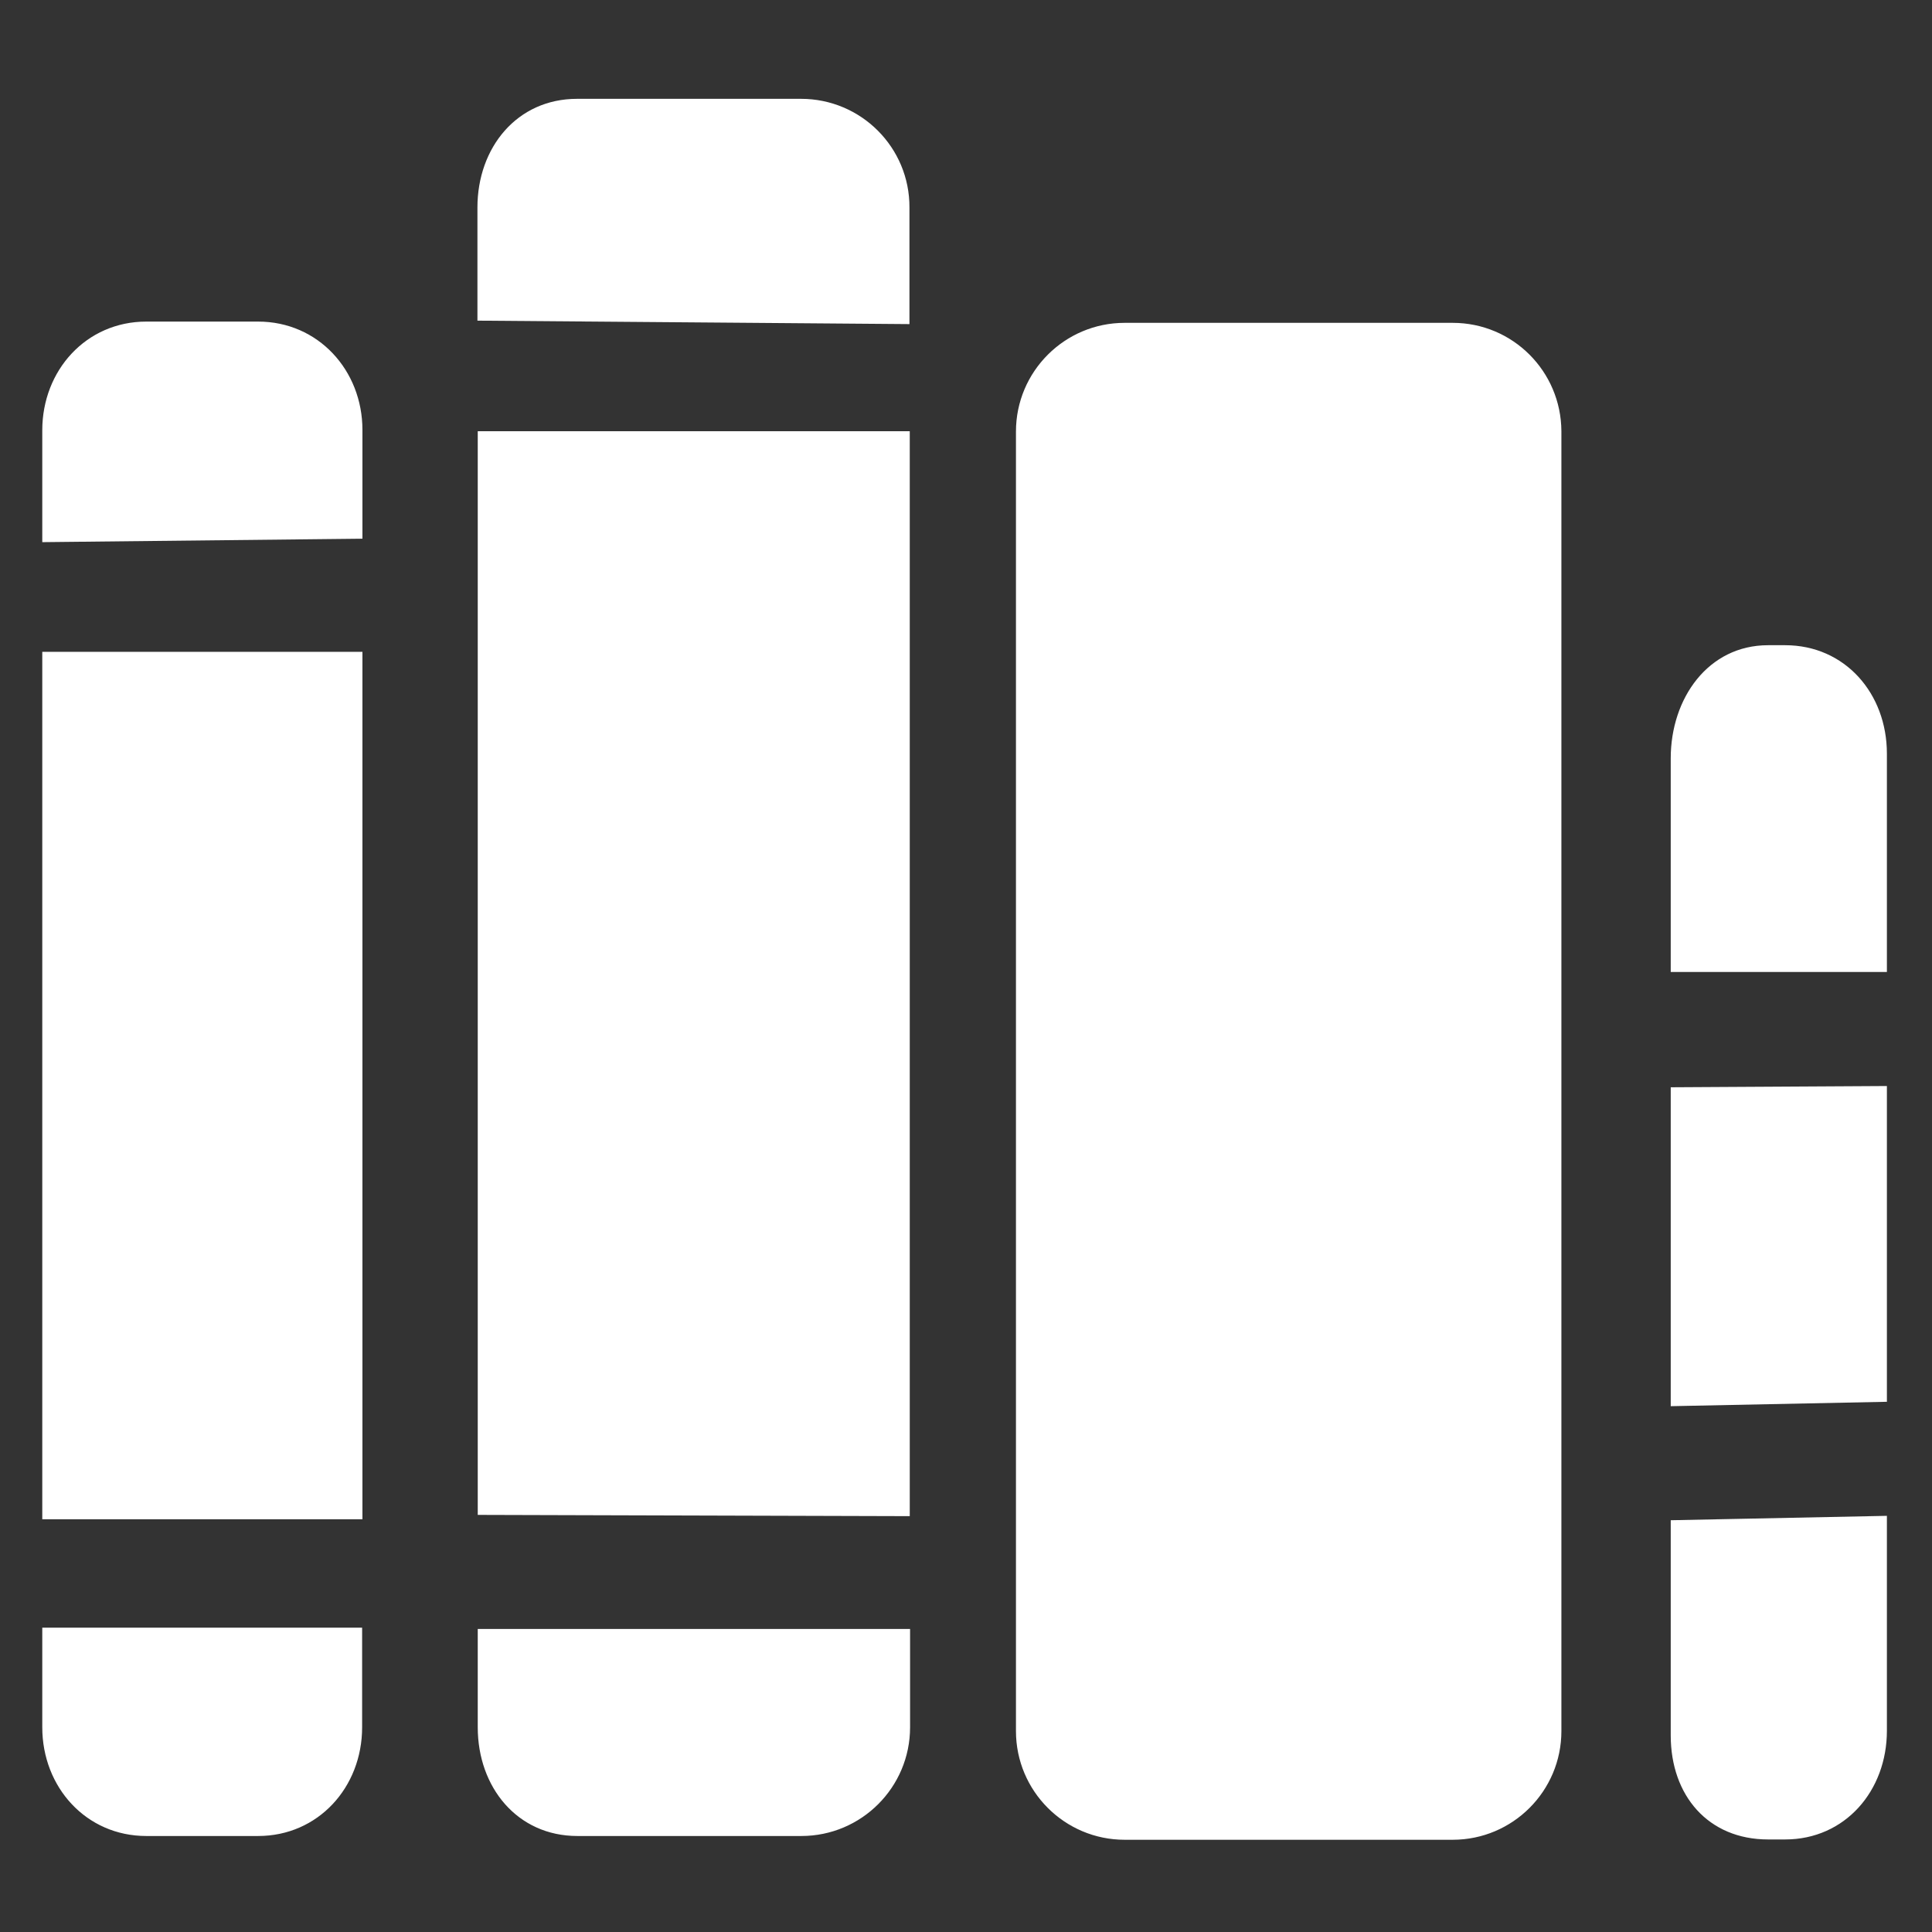<?xml version="1.0" standalone="no"?><!DOCTYPE svg PUBLIC "-//W3C//DTD SVG 1.1//EN" "http://www.w3.org/Graphics/SVG/1.1/DTD/svg11.dtd"><svg t="1509174757658" class="icon" style="" viewBox="0 0 1024 1024" version="1.1" xmlns="http://www.w3.org/2000/svg" p-id="7573" xmlns:xlink="http://www.w3.org/1999/xlink" width="48" height="48"><rect x="0" y="0" width="1024" height="1024" fill="#333333" stroke="none"/><defs><style type="text/css"></style></defs><path d="M22.406 805.257h169.693V345.471H22.406v459.785m0 110.242c0 31.807 23.314 57.619 55.121 57.619h59.284c31.807 0 55.121-25.812 55.121-57.619v-52.79H22.406v52.79m114.405-745.049h-59.284C45.72 170.45 22.406 196.262 22.406 228.069v59.284l169.693-1.832v-57.619c0-31.64-23.481-57.452-55.287-57.452m116.403 745.049c0 31.807 20.983 57.619 52.79 57.619h118.735c31.807 0 57.619-25.812 57.619-57.619V863.375H253.215v52.123m0-112.573l228.977 0.666V228.568H253.215v574.357M424.572 52.381h-118.735c-31.807 0-52.79 25.812-52.79 57.619v59.95l228.977 1.832v-61.782c0.167-31.807-25.645-57.619-57.452-57.619m345.38 118.735H596.097c-31.807 0-57.619 25.812-57.619 57.619v688.762c0 31.807 25.812 57.619 57.619 57.619h173.856c31.807 0 57.619-25.812 57.619-57.619V228.568c-0.167-31.807-25.812-57.452-57.619-57.452m115.571 574.191l114.572-2.331V575.614l-114.572 0.666v169.027m0 174.522c0 31.807 19.817 55.121 51.624 55.121h8.993c31.807 0 53.955-25.812 53.955-57.619V803.425l-114.572 2.331v114.072m60.616-577.854h-8.993c-31.807 0-51.624 28.143-51.624 59.95v113.239h114.572v-115.737c0-31.807-22.148-57.452-53.955-57.452m0 0z" fill="#ffffff" p-id="7574"></path></svg>